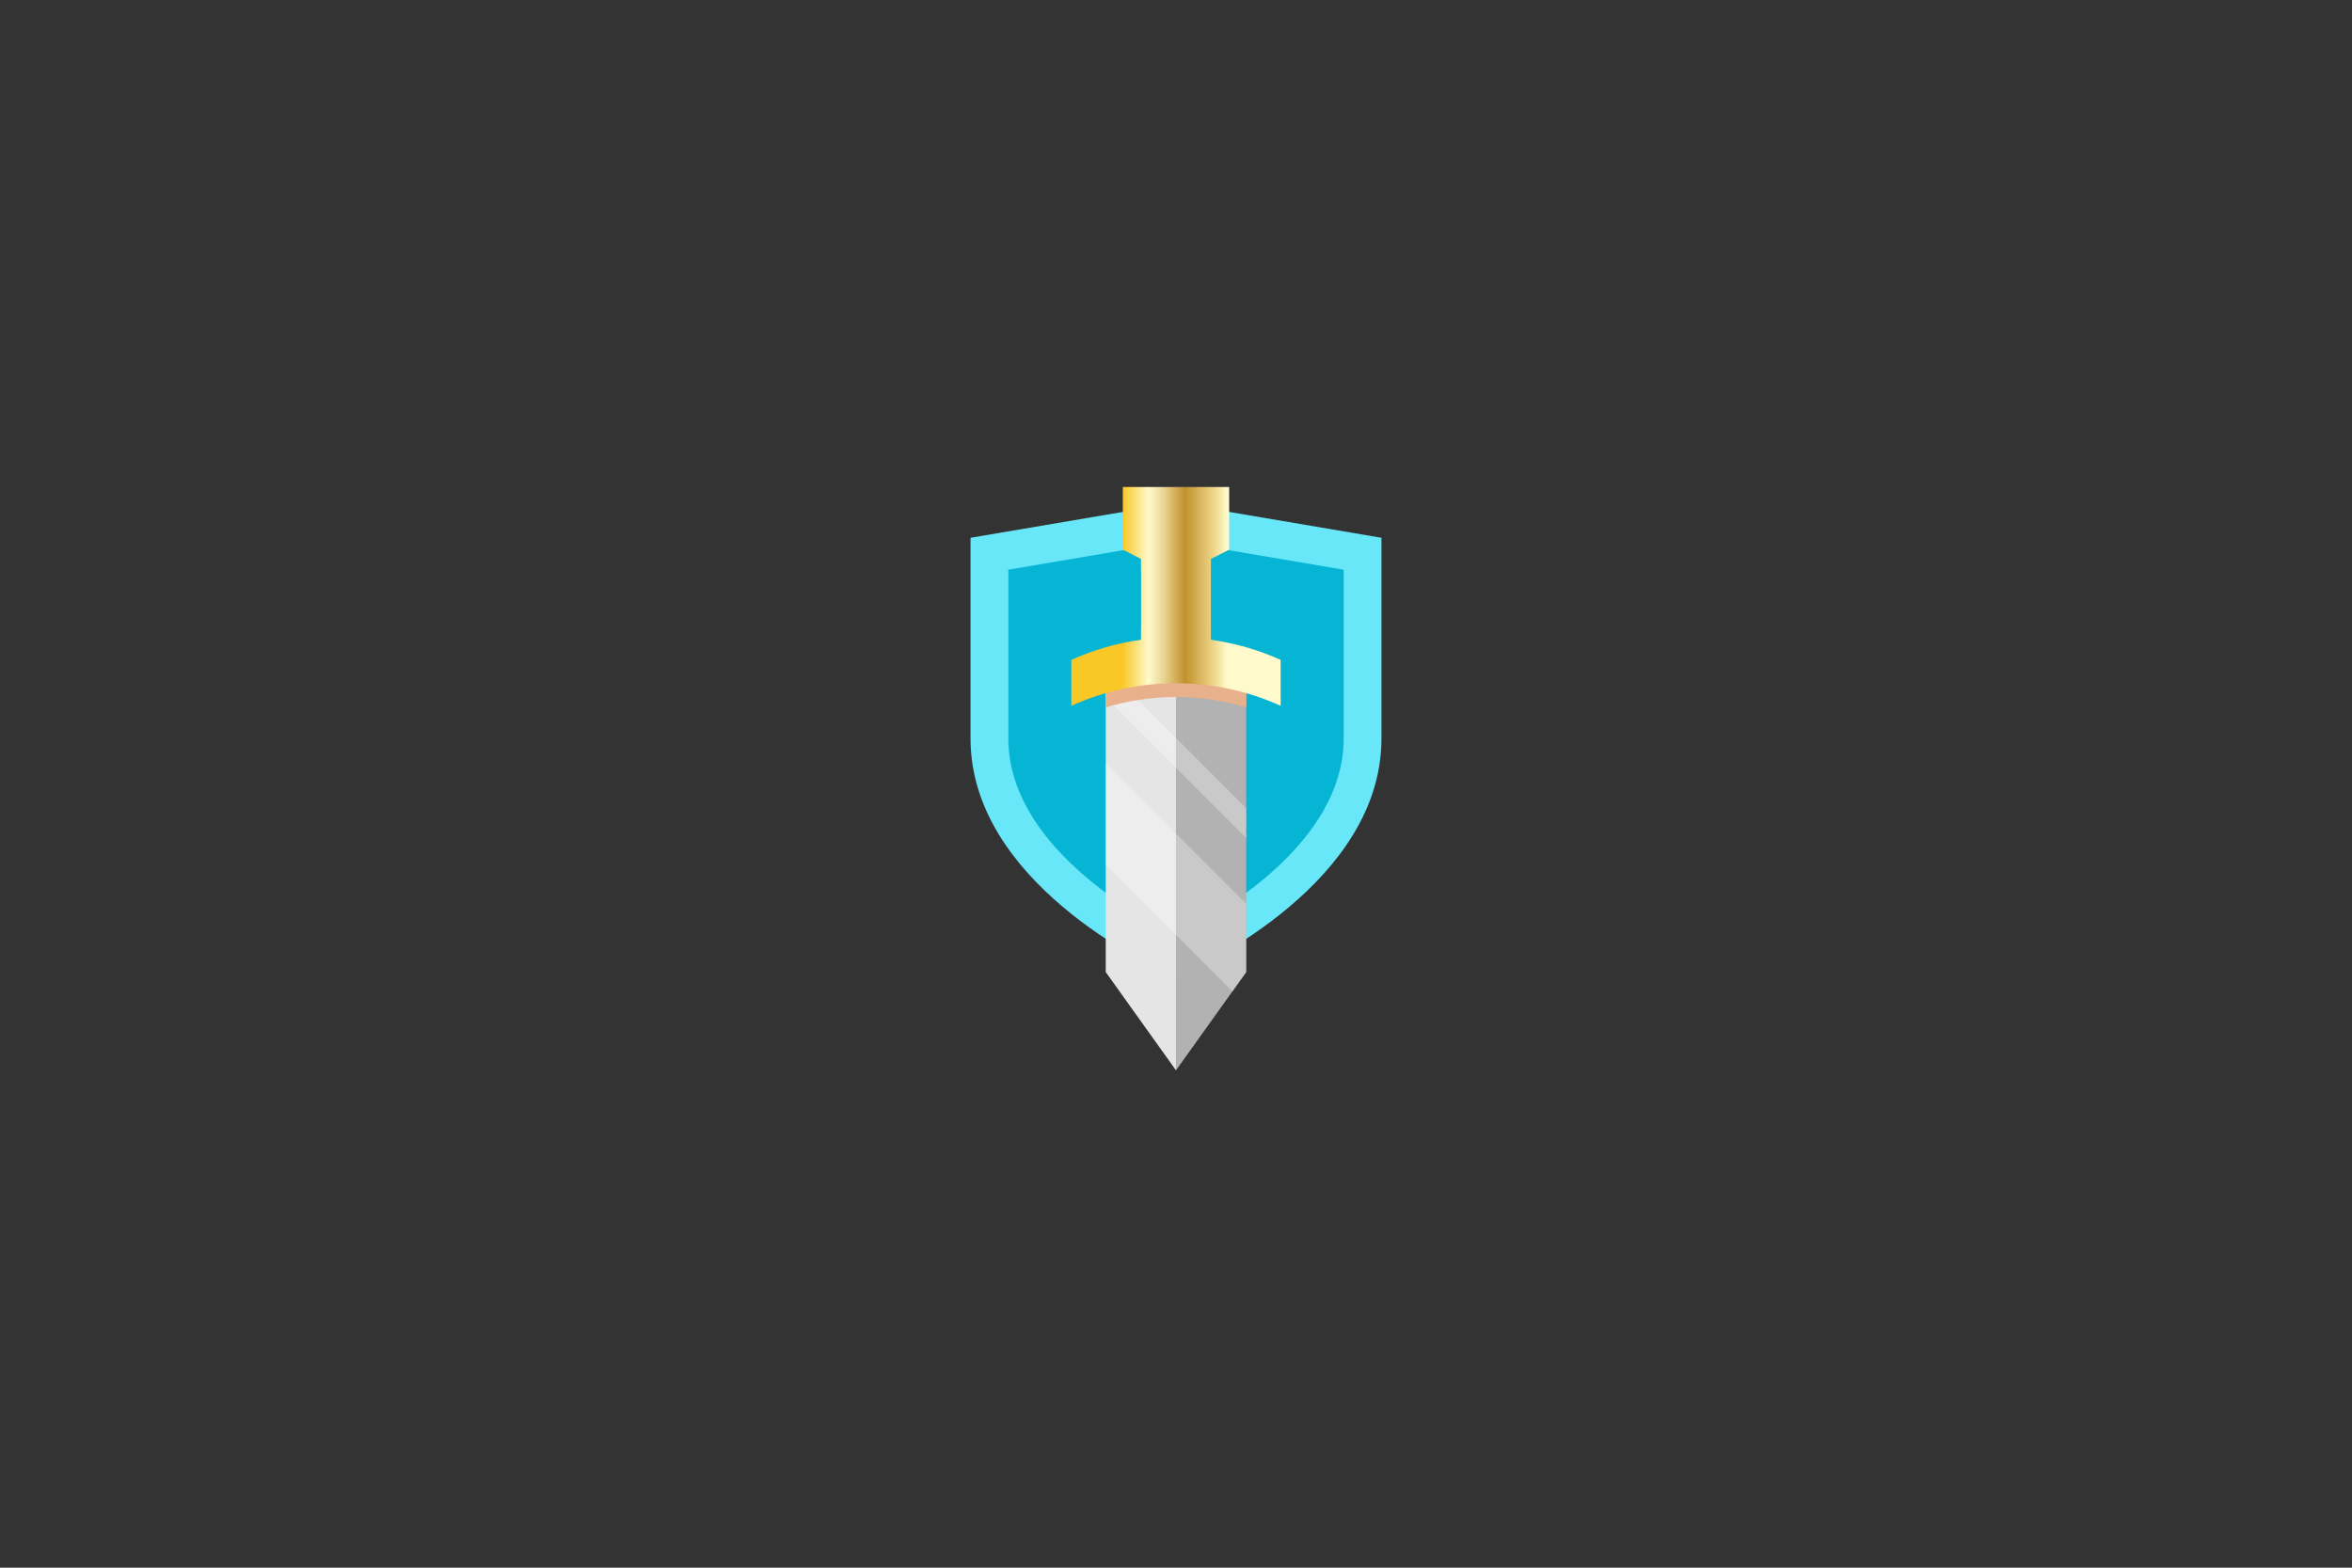 <?xml version="1.0" encoding="UTF-8"?>
<svg xmlns="http://www.w3.org/2000/svg" xmlns:xlink="http://www.w3.org/1999/xlink" viewBox="0 0 1500 1000">
  <rect x="0" y="0" width="1500" height="1000" fill="#333333" stroke="none"/>
  <defs>
    <style>
      .cls-1 {
        opacity: .3;
      }

      .cls-1, .cls-2 {
        fill: none;
      }

      .cls-2 {
        isolation: isolate;
      }

      .cls-3 {
        fill: url(#Gold);
      }

      .cls-4 {
        fill: #67e7f8;
      }

      .cls-5 {
        fill: #fff;
      }

      .cls-6 {
        fill: #e5e5e5;
      }

      .cls-7 {
        fill: #b2b2b2;
      }

      .cls-8 {
        fill: #06b5d3;
      }

      .cls-9 {
        fill: #e8b08b;
      }

      .cls-9, .cls-10, .cls-11 {
        mix-blend-mode: multiply;
      }

      .cls-10 {
        fill: url(#Gold-4);
      }

      .cls-11 {
        fill: url(#Gold-2);
      }

      .cls-12 {
        fill: url(#Gold-5);
      }

      .cls-13 {
        fill: url(#Gold-3);
      }
    </style>
    <linearGradient id="Gold" x1="715.89" y1="380.79" x2="782.37" y2="380.79" gradientUnits="userSpaceOnUse">
      <stop offset="0" stop-color="#fac826"/>
      <stop offset=".25" stop-color="#fffacb"/>
      <stop offset=".3" stop-color="#f8eeb9"/>
      <stop offset=".41" stop-color="#e6d08c"/>
      <stop offset=".55" stop-color="#cba045"/>
      <stop offset=".6" stop-color="#c2912e"/>
      <stop offset=".87" stop-color="#edd587"/>
      <stop offset="1" stop-color="#fffacb"/>
    </linearGradient>
    <linearGradient id="Gold-2" data-name="Gold" y1="362.02" y2="362.02" xlink:href="#Gold"/>
    <linearGradient id="Gold-3" data-name="Gold" x1="715.89" y1="339.22" x2="782.37" y2="339.22" xlink:href="#Gold"/>
    <linearGradient id="Gold-4" data-name="Gold" y1="407.71" y2="407.71" xlink:href="#Gold"/>
    <linearGradient id="Gold-5" data-name="Gold" x1="715.89" y1="428.39" x2="782.37" y2="428.39" xlink:href="#Gold"/>
  </defs>
  <g class="cls-2">
    <g id="Layer_1" data-name="Layer 1">
      <g>
        <path d="m746.1,632.4c-22.84-10.1-136.79-65.32-136.79-161.32v-136.2l140.69-23.89,140.69,23.89v136.2c0,96.08-113.95,151.24-136.79,161.32l-3.9,1.72-3.9-1.72Z"/>
        <path class="cls-4" d="m750,623.58c-17.59-7.77-131.04-61.5-131.04-152.49v-128.05l131.04-22.25,131.04,22.25v128.05c0,91.1-113.46,144.73-131.04,152.49Z"/>
        <path class="cls-8" d="m750.01,596.9c-29.14-14.6-106.93-59.75-106.93-125.81v-107.69l106.92-18.15,106.93,18.16v107.68c0,66.13-77.78,111.23-106.92,125.81Z"/>
        <g>
          <path d="m820.52,412.59c-12.42-5.61-25.58-9.73-39.11-12.24v-38.17l11.44-5.79.23-.11v-54.78h-86.15v54.78l11.65,5.89v38.19c-13.53,2.52-26.68,6.64-39.09,12.24l-5.39,2.43v49.38l12.94-5.84c2.7-1.22,5.58-2.4,9.01-3.69v168.16l53.96,75.47,37.1-51.92h0s16.69-23.33,16.69-23.33l.16-.14v-66.69s0,0,0,0v-101.55c3.44,1.3,6.32,2.48,9.01,3.69l12.94,5.84v-49.38l-5.4-2.43Z"/>
          <g>
            <g>
              <polygon class="cls-6" points="749.99 420.94 749.99 682.74 705.2 620.08 705.2 431.66 749.99 420.94"/>
              <polygon class="cls-7" points="794.78 431.66 794.78 620.08 749.99 682.74 749.99 420.94 794.78 431.66"/>
            </g>
            <rect class="cls-3" x="727.74" y="345.27" width="44.49" height="71.03"/>
            <polygon class="cls-11" points="772.23 348.35 772.23 364.44 749.99 375.68 727.74 364.44 727.74 348.35 772.23 348.35"/>
            <g class="cls-1">
              <path class="cls-5" d="m750,596.36v-64.61c-14.93-14.93-29.86-29.86-44.79-44.79v64.51c14.93,14.96,29.86,29.93,44.79,44.89Z"/>
              <path class="cls-5" d="m750,489.83v-19.09c-13.39-13.39-26.77-26.8-40.15-40.2l-4.64,1.11v13.39l44.79,44.79Z"/>
              <path class="cls-5" d="m794.79,534.62v-18.98c-14.92-14.98-29.85-29.95-44.79-44.9v19.09l44.79,44.79Z"/>
              <path class="cls-5" d="m785.97,632.43l8.82-12.33v-43.55l-44.79-44.79v64.61c11.99,12.02,23.98,24.04,35.97,36.06Z"/>
            </g>
            <polygon class="cls-13" points="783.91 350.63 750 367.78 716.09 350.63 716.09 310.66 783.91 310.66 783.91 350.63"/>
            <path class="cls-10" d="m772.23,400.65v15.65h-44.49v-15.65c14.75-2.05,29.72-2.05,44.49,0Z"/>
            <path class="cls-9" d="m794.78,431.66v19.59c-14.47-4.41-29.47-6.65-44.79-6.65s-30.32,2.24-44.79,6.65v-19.59l44.79-10.73,44.79,10.73Z"/>
            <path class="cls-12" d="m683.26,420.94c42.43-19.16,91.05-19.16,133.48,0v29.27c-42.43-19.16-91.05-19.16-133.48,0v-29.27Z"/>
          </g>
        </g>
      </g>
    </g>
  </g>
</svg>
